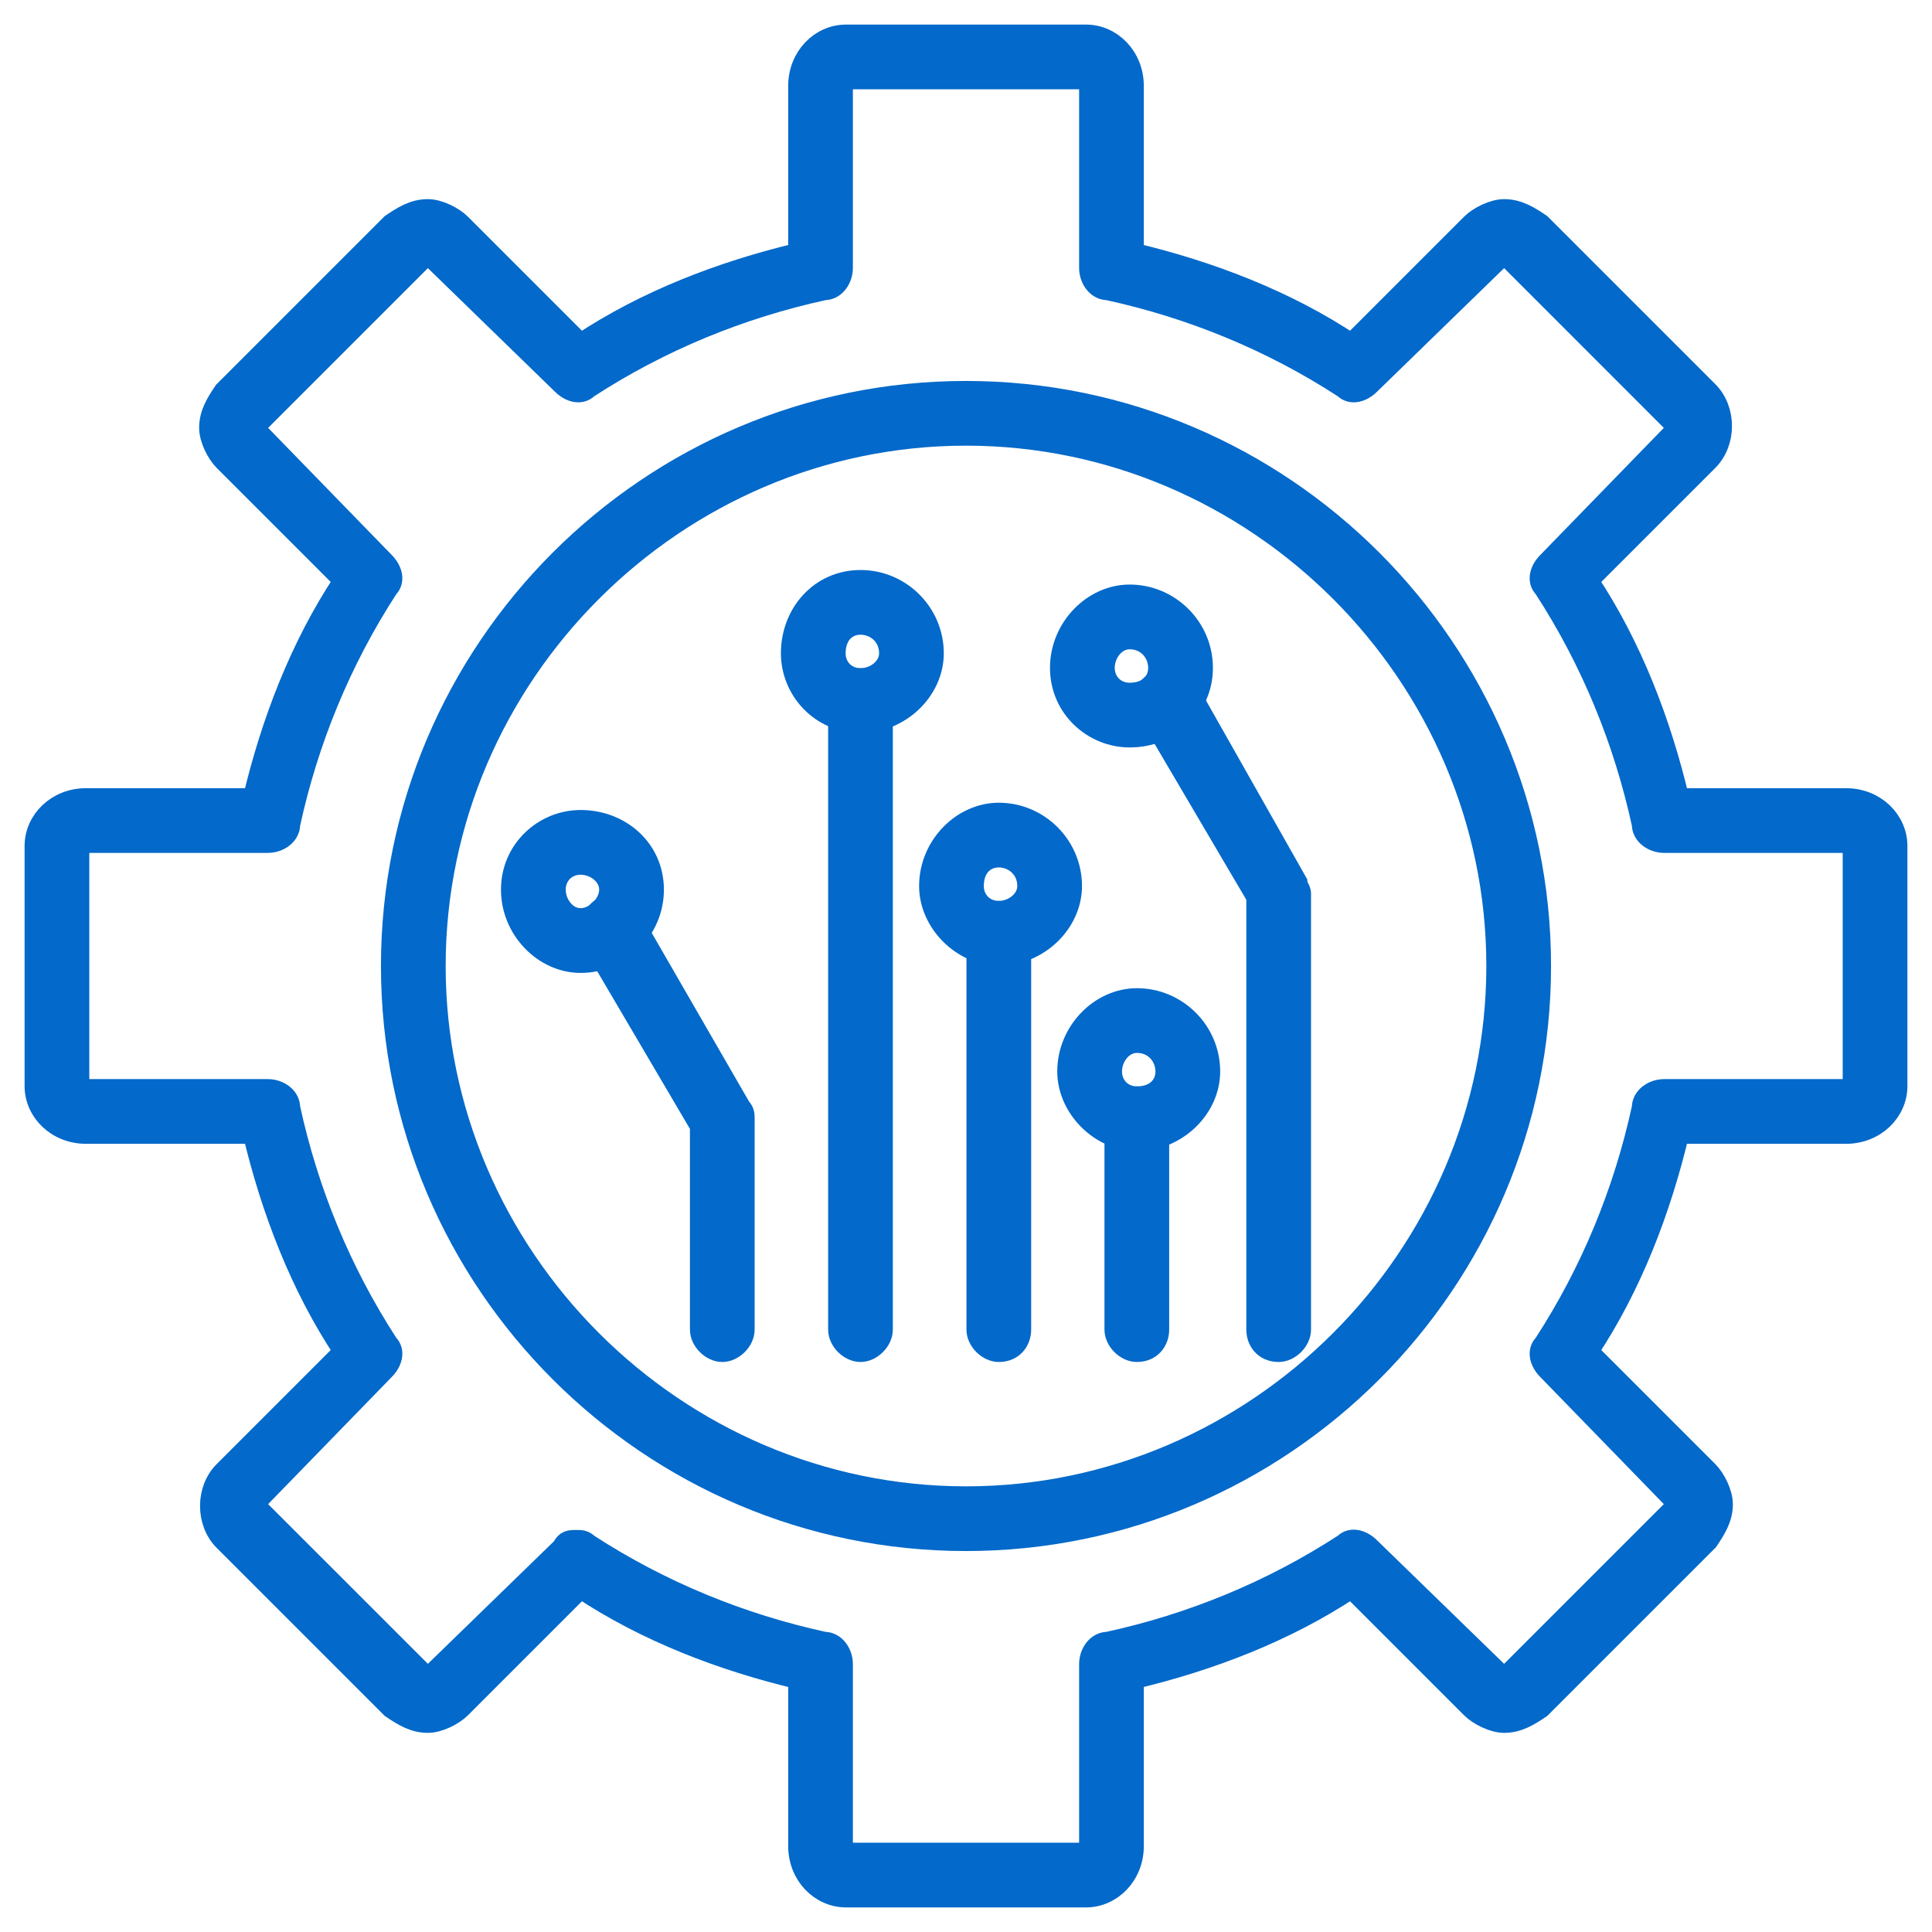 <svg xmlns="http://www.w3.org/2000/svg" width="55" height="55" viewBox="0 0 55 55" fill="none"><mask id="path-1-outside-1_1483_152" maskUnits="userSpaceOnUse" x="0" y="0" width="55" height="55" fill="black"><rect fill="white" width="55" height="55"></rect><path fill-rule="evenodd" clip-rule="evenodd" d="M30.916 54H24.084C23.359 54 22.738 53.379 22.738 52.551V47.789C20.564 47.272 18.391 46.443 16.527 45.201L13.111 48.617C12.904 48.824 12.49 49.031 12.18 49.031C11.766 49.031 11.455 48.824 11.145 48.617L6.383 43.855C5.865 43.338 5.865 42.406 6.383 41.889L9.799 38.473C8.557 36.609 7.729 34.435 7.211 32.262H2.449C1.621 32.262 1 31.641 1 30.916V24.084C1 23.359 1.621 22.738 2.449 22.738H7.211C7.729 20.564 8.557 18.391 9.799 16.527L6.383 13.111C6.176 12.904 5.969 12.49 5.969 12.18C5.969 11.766 6.176 11.455 6.383 11.145L11.145 6.383C11.455 6.176 11.766 5.969 12.18 5.969C12.49 5.969 12.904 6.176 13.111 6.383L16.527 9.799C18.391 8.557 20.564 7.729 22.738 7.211V2.449C22.738 1.621 23.359 1 24.084 1H30.916C31.641 1 32.262 1.621 32.262 2.449V7.211C34.435 7.729 36.609 8.557 38.473 9.799L41.889 6.383C42.096 6.176 42.51 5.969 42.82 5.969C43.234 5.969 43.545 6.176 43.855 6.383L48.617 11.145C49.135 11.662 49.135 12.594 48.617 13.111L45.201 16.527C46.443 18.391 47.272 20.564 47.789 22.738H52.551C53.379 22.738 54 23.359 54 24.084V30.916C54 31.641 53.379 32.262 52.551 32.262H47.789C47.272 34.435 46.443 36.609 45.201 38.473L48.617 41.889C48.824 42.096 49.031 42.51 49.031 42.82C49.031 43.234 48.824 43.545 48.617 43.855L43.855 48.617C43.545 48.824 43.234 49.031 42.82 49.031C42.51 49.031 42.096 48.824 41.889 48.617L38.473 45.201C36.609 46.443 34.435 47.272 32.262 47.789V52.551C32.262 53.379 31.641 54 30.916 54ZM16.424 43.855C16.527 43.855 16.631 43.855 16.734 43.959C18.805 45.305 21.082 46.236 23.463 46.754C23.773 46.754 23.98 47.065 23.98 47.375V52.551C23.98 52.654 24.084 52.758 24.084 52.758H30.916C30.916 52.758 31.02 52.654 31.02 52.551V47.375C31.02 47.065 31.227 46.754 31.537 46.754C33.918 46.236 36.195 45.305 38.266 43.959C38.473 43.752 38.783 43.855 38.99 44.062L42.717 47.685C42.82 47.789 42.82 47.789 42.82 47.789C42.924 47.789 42.924 47.789 42.924 47.685L47.685 42.924C47.789 42.924 47.789 42.924 47.789 42.82C47.789 42.82 47.789 42.82 47.685 42.717L44.062 38.99C43.855 38.783 43.752 38.473 43.959 38.266C45.305 36.195 46.236 33.918 46.754 31.537C46.754 31.227 47.065 31.02 47.375 31.02H52.551C52.654 31.02 52.758 30.916 52.758 30.916V24.084C52.758 24.084 52.654 23.98 52.551 23.98H47.375C47.065 23.98 46.754 23.773 46.754 23.463C46.236 21.082 45.305 18.805 43.959 16.734C43.752 16.527 43.855 16.217 44.062 16.01L47.685 12.283C47.789 12.18 47.789 12.076 47.685 12.076L42.924 7.314C42.924 7.211 42.924 7.211 42.82 7.211C42.82 7.211 42.82 7.211 42.717 7.314L38.99 10.938C38.783 11.145 38.473 11.248 38.266 11.041C36.195 9.695 33.918 8.764 31.537 8.246C31.227 8.246 31.02 7.936 31.02 7.625V2.449C31.02 2.346 30.916 2.242 30.916 2.242H24.084C24.084 2.242 23.98 2.346 23.98 2.449V7.625C23.98 7.936 23.773 8.246 23.463 8.246C21.082 8.764 18.805 9.695 16.734 11.041C16.527 11.248 16.217 11.145 16.01 10.938L12.283 7.314C12.18 7.211 12.18 7.211 12.18 7.211C12.076 7.211 12.076 7.211 12.076 7.314L7.314 12.076C7.211 12.076 7.211 12.076 7.211 12.18C7.211 12.18 7.211 12.18 7.314 12.283L10.938 16.01C11.145 16.217 11.248 16.527 11.041 16.734C9.695 18.805 8.764 21.082 8.246 23.463C8.246 23.773 7.936 23.98 7.625 23.98H2.449C2.346 23.98 2.242 24.084 2.242 24.084V30.916C2.242 30.916 2.346 31.02 2.449 31.02H7.625C7.936 31.02 8.246 31.227 8.246 31.537C8.764 33.918 9.695 36.195 11.041 38.266C11.248 38.473 11.145 38.783 10.938 38.99L7.314 42.717C7.211 42.82 7.211 42.924 7.314 42.924L12.076 47.685C12.076 47.789 12.076 47.789 12.18 47.789C12.18 47.789 12.18 47.789 12.283 47.685L16.01 44.062C16.113 43.855 16.217 43.855 16.424 43.855Z"></path></mask><path fill-rule="evenodd" clip-rule="evenodd" d="M30.916 54H24.084C23.359 54 22.738 53.379 22.738 52.551V47.789C20.564 47.272 18.391 46.443 16.527 45.201L13.111 48.617C12.904 48.824 12.49 49.031 12.18 49.031C11.766 49.031 11.455 48.824 11.145 48.617L6.383 43.855C5.865 43.338 5.865 42.406 6.383 41.889L9.799 38.473C8.557 36.609 7.729 34.435 7.211 32.262H2.449C1.621 32.262 1 31.641 1 30.916V24.084C1 23.359 1.621 22.738 2.449 22.738H7.211C7.729 20.564 8.557 18.391 9.799 16.527L6.383 13.111C6.176 12.904 5.969 12.49 5.969 12.18C5.969 11.766 6.176 11.455 6.383 11.145L11.145 6.383C11.455 6.176 11.766 5.969 12.18 5.969C12.49 5.969 12.904 6.176 13.111 6.383L16.527 9.799C18.391 8.557 20.564 7.729 22.738 7.211V2.449C22.738 1.621 23.359 1 24.084 1H30.916C31.641 1 32.262 1.621 32.262 2.449V7.211C34.435 7.729 36.609 8.557 38.473 9.799L41.889 6.383C42.096 6.176 42.51 5.969 42.82 5.969C43.234 5.969 43.545 6.176 43.855 6.383L48.617 11.145C49.135 11.662 49.135 12.594 48.617 13.111L45.201 16.527C46.443 18.391 47.272 20.564 47.789 22.738H52.551C53.379 22.738 54 23.359 54 24.084V30.916C54 31.641 53.379 32.262 52.551 32.262H47.789C47.272 34.435 46.443 36.609 45.201 38.473L48.617 41.889C48.824 42.096 49.031 42.51 49.031 42.82C49.031 43.234 48.824 43.545 48.617 43.855L43.855 48.617C43.545 48.824 43.234 49.031 42.82 49.031C42.51 49.031 42.096 48.824 41.889 48.617L38.473 45.201C36.609 46.443 34.435 47.272 32.262 47.789V52.551C32.262 53.379 31.641 54 30.916 54ZM16.424 43.855C16.527 43.855 16.631 43.855 16.734 43.959C18.805 45.305 21.082 46.236 23.463 46.754C23.773 46.754 23.98 47.065 23.98 47.375V52.551C23.98 52.654 24.084 52.758 24.084 52.758H30.916C30.916 52.758 31.02 52.654 31.02 52.551V47.375C31.02 47.065 31.227 46.754 31.537 46.754C33.918 46.236 36.195 45.305 38.266 43.959C38.473 43.752 38.783 43.855 38.99 44.062L42.717 47.685C42.82 47.789 42.82 47.789 42.82 47.789C42.924 47.789 42.924 47.789 42.924 47.685L47.685 42.924C47.789 42.924 47.789 42.924 47.789 42.82C47.789 42.82 47.789 42.82 47.685 42.717L44.062 38.99C43.855 38.783 43.752 38.473 43.959 38.266C45.305 36.195 46.236 33.918 46.754 31.537C46.754 31.227 47.065 31.02 47.375 31.02H52.551C52.654 31.02 52.758 30.916 52.758 30.916V24.084C52.758 24.084 52.654 23.98 52.551 23.98H47.375C47.065 23.98 46.754 23.773 46.754 23.463C46.236 21.082 45.305 18.805 43.959 16.734C43.752 16.527 43.855 16.217 44.062 16.01L47.685 12.283C47.789 12.18 47.789 12.076 47.685 12.076L42.924 7.314C42.924 7.211 42.924 7.211 42.82 7.211C42.82 7.211 42.82 7.211 42.717 7.314L38.99 10.938C38.783 11.145 38.473 11.248 38.266 11.041C36.195 9.695 33.918 8.764 31.537 8.246C31.227 8.246 31.02 7.936 31.02 7.625V2.449C31.02 2.346 30.916 2.242 30.916 2.242H24.084C24.084 2.242 23.98 2.346 23.98 2.449V7.625C23.98 7.936 23.773 8.246 23.463 8.246C21.082 8.764 18.805 9.695 16.734 11.041C16.527 11.248 16.217 11.145 16.01 10.938L12.283 7.314C12.18 7.211 12.18 7.211 12.18 7.211C12.076 7.211 12.076 7.211 12.076 7.314L7.314 12.076C7.211 12.076 7.211 12.076 7.211 12.18C7.211 12.18 7.211 12.18 7.314 12.283L10.938 16.01C11.145 16.217 11.248 16.527 11.041 16.734C9.695 18.805 8.764 21.082 8.246 23.463C8.246 23.773 7.936 23.98 7.625 23.98H2.449C2.346 23.98 2.242 24.084 2.242 24.084V30.916C2.242 30.916 2.346 31.02 2.449 31.02H7.625C7.936 31.02 8.246 31.227 8.246 31.537C8.764 33.918 9.695 36.195 11.041 38.266C11.248 38.473 11.145 38.783 10.938 38.99L7.314 42.717C7.211 42.82 7.211 42.924 7.314 42.924L12.076 47.685C12.076 47.789 12.076 47.789 12.18 47.789C12.18 47.789 12.18 47.789 12.283 47.685L16.01 44.062C16.113 43.855 16.217 43.855 16.424 43.855Z" fill="#0369CA"></path><path fill-rule="evenodd" clip-rule="evenodd" d="M30.916 54H24.084C23.359 54 22.738 53.379 22.738 52.551V47.789C20.564 47.272 18.391 46.443 16.527 45.201L13.111 48.617C12.904 48.824 12.49 49.031 12.18 49.031C11.766 49.031 11.455 48.824 11.145 48.617L6.383 43.855C5.865 43.338 5.865 42.406 6.383 41.889L9.799 38.473C8.557 36.609 7.729 34.435 7.211 32.262H2.449C1.621 32.262 1 31.641 1 30.916V24.084C1 23.359 1.621 22.738 2.449 22.738H7.211C7.729 20.564 8.557 18.391 9.799 16.527L6.383 13.111C6.176 12.904 5.969 12.49 5.969 12.18C5.969 11.766 6.176 11.455 6.383 11.145L11.145 6.383C11.455 6.176 11.766 5.969 12.18 5.969C12.49 5.969 12.904 6.176 13.111 6.383L16.527 9.799C18.391 8.557 20.564 7.729 22.738 7.211V2.449C22.738 1.621 23.359 1 24.084 1H30.916C31.641 1 32.262 1.621 32.262 2.449V7.211C34.435 7.729 36.609 8.557 38.473 9.799L41.889 6.383C42.096 6.176 42.51 5.969 42.82 5.969C43.234 5.969 43.545 6.176 43.855 6.383L48.617 11.145C49.135 11.662 49.135 12.594 48.617 13.111L45.201 16.527C46.443 18.391 47.272 20.564 47.789 22.738H52.551C53.379 22.738 54 23.359 54 24.084V30.916C54 31.641 53.379 32.262 52.551 32.262H47.789C47.272 34.435 46.443 36.609 45.201 38.473L48.617 41.889C48.824 42.096 49.031 42.51 49.031 42.82C49.031 43.234 48.824 43.545 48.617 43.855L43.855 48.617C43.545 48.824 43.234 49.031 42.82 49.031C42.51 49.031 42.096 48.824 41.889 48.617L38.473 45.201C36.609 46.443 34.435 47.272 32.262 47.789V52.551C32.262 53.379 31.641 54 30.916 54ZM16.424 43.855C16.527 43.855 16.631 43.855 16.734 43.959C18.805 45.305 21.082 46.236 23.463 46.754C23.773 46.754 23.98 47.065 23.98 47.375V52.551C23.98 52.654 24.084 52.758 24.084 52.758H30.916C30.916 52.758 31.02 52.654 31.02 52.551V47.375C31.02 47.065 31.227 46.754 31.537 46.754C33.918 46.236 36.195 45.305 38.266 43.959C38.473 43.752 38.783 43.855 38.99 44.062L42.717 47.685C42.82 47.789 42.82 47.789 42.82 47.789C42.924 47.789 42.924 47.789 42.924 47.685L47.685 42.924C47.789 42.924 47.789 42.924 47.789 42.82C47.789 42.82 47.789 42.82 47.685 42.717L44.062 38.99C43.855 38.783 43.752 38.473 43.959 38.266C45.305 36.195 46.236 33.918 46.754 31.537C46.754 31.227 47.065 31.02 47.375 31.02H52.551C52.654 31.02 52.758 30.916 52.758 30.916V24.084C52.758 24.084 52.654 23.98 52.551 23.98H47.375C47.065 23.98 46.754 23.773 46.754 23.463C46.236 21.082 45.305 18.805 43.959 16.734C43.752 16.527 43.855 16.217 44.062 16.01L47.685 12.283C47.789 12.18 47.789 12.076 47.685 12.076L42.924 7.314C42.924 7.211 42.924 7.211 42.82 7.211C42.82 7.211 42.82 7.211 42.717 7.314L38.99 10.938C38.783 11.145 38.473 11.248 38.266 11.041C36.195 9.695 33.918 8.764 31.537 8.246C31.227 8.246 31.02 7.936 31.02 7.625V2.449C31.02 2.346 30.916 2.242 30.916 2.242H24.084C24.084 2.242 23.98 2.346 23.98 2.449V7.625C23.98 7.936 23.773 8.246 23.463 8.246C21.082 8.764 18.805 9.695 16.734 11.041C16.527 11.248 16.217 11.145 16.01 10.938L12.283 7.314C12.18 7.211 12.18 7.211 12.18 7.211C12.076 7.211 12.076 7.211 12.076 7.314L7.314 12.076C7.211 12.076 7.211 12.076 7.211 12.18C7.211 12.18 7.211 12.18 7.314 12.283L10.938 16.01C11.145 16.217 11.248 16.527 11.041 16.734C9.695 18.805 8.764 21.082 8.246 23.463C8.246 23.773 7.936 23.98 7.625 23.98H2.449C2.346 23.98 2.242 24.084 2.242 24.084V30.916C2.242 30.916 2.346 31.02 2.449 31.02H7.625C7.936 31.02 8.246 31.227 8.246 31.537C8.764 33.918 9.695 36.195 11.041 38.266C11.248 38.473 11.145 38.783 10.938 38.99L7.314 42.717C7.211 42.82 7.211 42.924 7.314 42.924L12.076 47.685C12.076 47.789 12.076 47.789 12.18 47.789C12.18 47.789 12.18 47.789 12.283 47.685L16.01 44.062C16.113 43.855 16.217 43.855 16.424 43.855Z" stroke="#0369CA" stroke-width="0.6" mask="url(#path-1-outside-1_1483_152)"></path><path d="M10.995 27.5C10.995 36.589 18.411 44.005 27.5 44.005C36.589 44.005 44.005 36.589 44.005 27.5C44.005 18.411 36.589 10.995 27.5 10.995C18.411 10.995 10.995 18.411 10.995 27.5ZM12.537 27.5C12.537 19.302 19.302 12.537 27.5 12.537C35.698 12.537 42.463 19.302 42.463 27.5C42.463 35.698 35.698 42.463 27.5 42.463C19.302 42.463 12.537 35.698 12.537 27.5Z" fill="#0369CA" stroke="#0369CA" stroke-width="0.3"></path><path d="M16.693 26.823L16.698 26.838L16.706 26.851L19.791 32.096V37.852C19.791 38.056 19.892 38.247 20.029 38.385C20.167 38.522 20.358 38.623 20.562 38.623C20.766 38.623 20.958 38.522 21.095 38.385C21.233 38.247 21.333 38.056 21.333 37.852V31.848L21.333 31.842C21.333 31.74 21.334 31.589 21.201 31.446L18.104 26.079L18.105 26.079L18.099 26.071C17.974 25.884 17.79 25.762 17.608 25.701C17.43 25.642 17.231 25.634 17.079 25.71L17.071 25.714L17.063 25.719C16.69 25.968 16.571 26.456 16.693 26.823Z" fill="#0369CA" stroke="#0369CA" stroke-width="0.3"></path><path d="M23.725 37.852C23.725 38.056 23.826 38.247 23.963 38.385C24.101 38.522 24.292 38.623 24.496 38.623C24.7 38.623 24.892 38.522 25.029 38.385C25.167 38.247 25.267 38.056 25.267 37.852V19.943C25.267 19.739 25.167 19.548 25.029 19.41C24.892 19.273 24.7 19.172 24.496 19.172C24.292 19.172 24.101 19.273 23.963 19.41C23.826 19.548 23.725 19.739 23.725 19.943V37.852Z" fill="#0369CA" stroke="#0369CA" stroke-width="0.3"></path><path d="M27.663 37.852C27.663 38.056 27.763 38.247 27.901 38.385C28.038 38.522 28.23 38.623 28.434 38.623C28.681 38.623 28.878 38.528 29.012 38.378C29.142 38.231 29.205 38.039 29.205 37.852V26.568C29.205 26.381 29.142 26.189 29.012 26.042C28.878 25.892 28.681 25.797 28.434 25.797C28.23 25.797 28.038 25.898 27.901 26.035C27.763 26.173 27.663 26.364 27.663 26.568V37.852Z" fill="#0369CA" stroke="#0369CA" stroke-width="0.3"></path><path d="M31.592 37.852C31.592 38.056 31.693 38.247 31.83 38.385C31.968 38.522 32.159 38.623 32.363 38.623C32.611 38.623 32.808 38.528 32.941 38.378C33.072 38.231 33.134 38.039 33.134 37.852V31.848C33.134 31.66 33.072 31.468 32.941 31.321C32.808 31.171 32.611 31.077 32.363 31.077C32.159 31.077 31.968 31.177 31.83 31.315C31.693 31.452 31.592 31.644 31.592 31.848V37.852Z" fill="#0369CA" stroke="#0369CA" stroke-width="0.3"></path><path d="M33.943 19.559L33.944 19.559L33.938 19.55C33.689 19.177 33.184 19.044 32.798 19.301C32.621 19.419 32.49 19.575 32.439 19.762C32.387 19.95 32.425 20.148 32.547 20.334L35.63 25.574V37.852C35.63 38.039 35.692 38.231 35.823 38.378C35.956 38.528 36.153 38.623 36.401 38.623C36.605 38.623 36.796 38.522 36.934 38.385C37.071 38.247 37.172 38.056 37.172 37.852V25.43C37.172 25.341 37.131 25.261 37.108 25.216C37.107 25.213 37.105 25.21 37.104 25.207C37.074 25.147 37.068 25.129 37.068 25.119V25.08L37.049 25.045L33.943 19.559Z" fill="#0369CA" stroke="#0369CA" stroke-width="0.3"></path><path d="M14.412 25.326C14.412 26.543 15.406 27.547 16.529 27.547C17.751 27.547 18.75 26.548 18.75 25.326C18.75 24.095 17.741 23.209 16.529 23.209C15.416 23.209 14.412 24.1 14.412 25.326ZM15.955 25.326C15.955 24.995 16.198 24.752 16.529 24.752C16.7 24.752 16.874 24.816 17.003 24.924C17.131 25.031 17.207 25.172 17.207 25.326C17.207 25.484 17.127 25.655 16.993 25.789C16.858 25.924 16.688 26.004 16.529 26.004C16.375 26.004 16.234 25.928 16.127 25.799C16.02 25.671 15.955 25.497 15.955 25.326Z" fill="#0369CA" stroke="#0369CA" stroke-width="0.3"></path><path d="M22.381 18.598C22.381 19.71 23.271 20.715 24.498 20.715C25.715 20.715 26.718 19.721 26.718 18.598C26.718 17.376 25.72 16.377 24.498 16.377C23.267 16.377 22.381 17.386 22.381 18.598ZM23.923 18.598C23.923 18.369 23.992 18.2 24.091 18.09C24.19 17.982 24.33 17.919 24.498 17.919C24.842 17.919 25.176 18.175 25.176 18.598C25.176 18.752 25.1 18.893 24.971 19C24.842 19.108 24.669 19.172 24.498 19.172C24.167 19.172 23.923 18.929 23.923 18.598Z" fill="#0369CA" stroke="#0369CA" stroke-width="0.3"></path><path d="M26.315 25.223C26.315 26.341 27.314 27.34 28.432 27.34C29.648 27.34 30.652 26.346 30.652 25.223C30.652 24.001 29.653 23.002 28.432 23.002C27.309 23.002 26.315 24.006 26.315 25.223ZM27.857 25.223C27.857 24.994 27.925 24.825 28.025 24.715C28.124 24.607 28.264 24.544 28.432 24.544C28.775 24.544 29.11 24.8 29.11 25.223C29.11 25.377 29.033 25.518 28.905 25.625C28.776 25.733 28.603 25.797 28.432 25.797C28.1 25.797 27.857 25.554 27.857 25.223Z" fill="#0369CA" stroke="#0369CA" stroke-width="0.3"></path><path d="M30.248 30.502C30.248 31.62 31.247 32.619 32.365 32.619C33.582 32.619 34.586 31.625 34.586 30.502C34.586 29.28 33.587 28.282 32.365 28.282C31.242 28.282 30.248 29.285 30.248 30.502ZM31.791 30.502C31.791 30.331 31.855 30.158 31.963 30.029C32.07 29.9 32.211 29.824 32.365 29.824C32.788 29.824 33.043 30.158 33.043 30.502C33.043 30.67 32.981 30.81 32.873 30.909C32.763 31.008 32.594 31.077 32.365 31.077C32.034 31.077 31.791 30.833 31.791 30.502Z" fill="#0369CA" stroke="#0369CA" stroke-width="0.3"></path><path d="M30.041 19.012C30.041 20.238 31.045 21.128 32.158 21.128C33.369 21.128 34.379 20.243 34.379 19.012C34.379 17.79 33.38 16.791 32.158 16.791C31.035 16.791 30.041 17.795 30.041 19.012ZM31.584 19.012C31.584 18.841 31.648 18.667 31.756 18.538C31.863 18.41 32.004 18.334 32.158 18.334C32.581 18.334 32.836 18.668 32.836 19.012C32.836 19.18 32.774 19.319 32.666 19.418C32.556 19.518 32.387 19.586 32.158 19.586C31.827 19.586 31.584 19.343 31.584 19.012Z" fill="#0369CA" stroke="#0369CA" stroke-width="0.3"></path></svg>